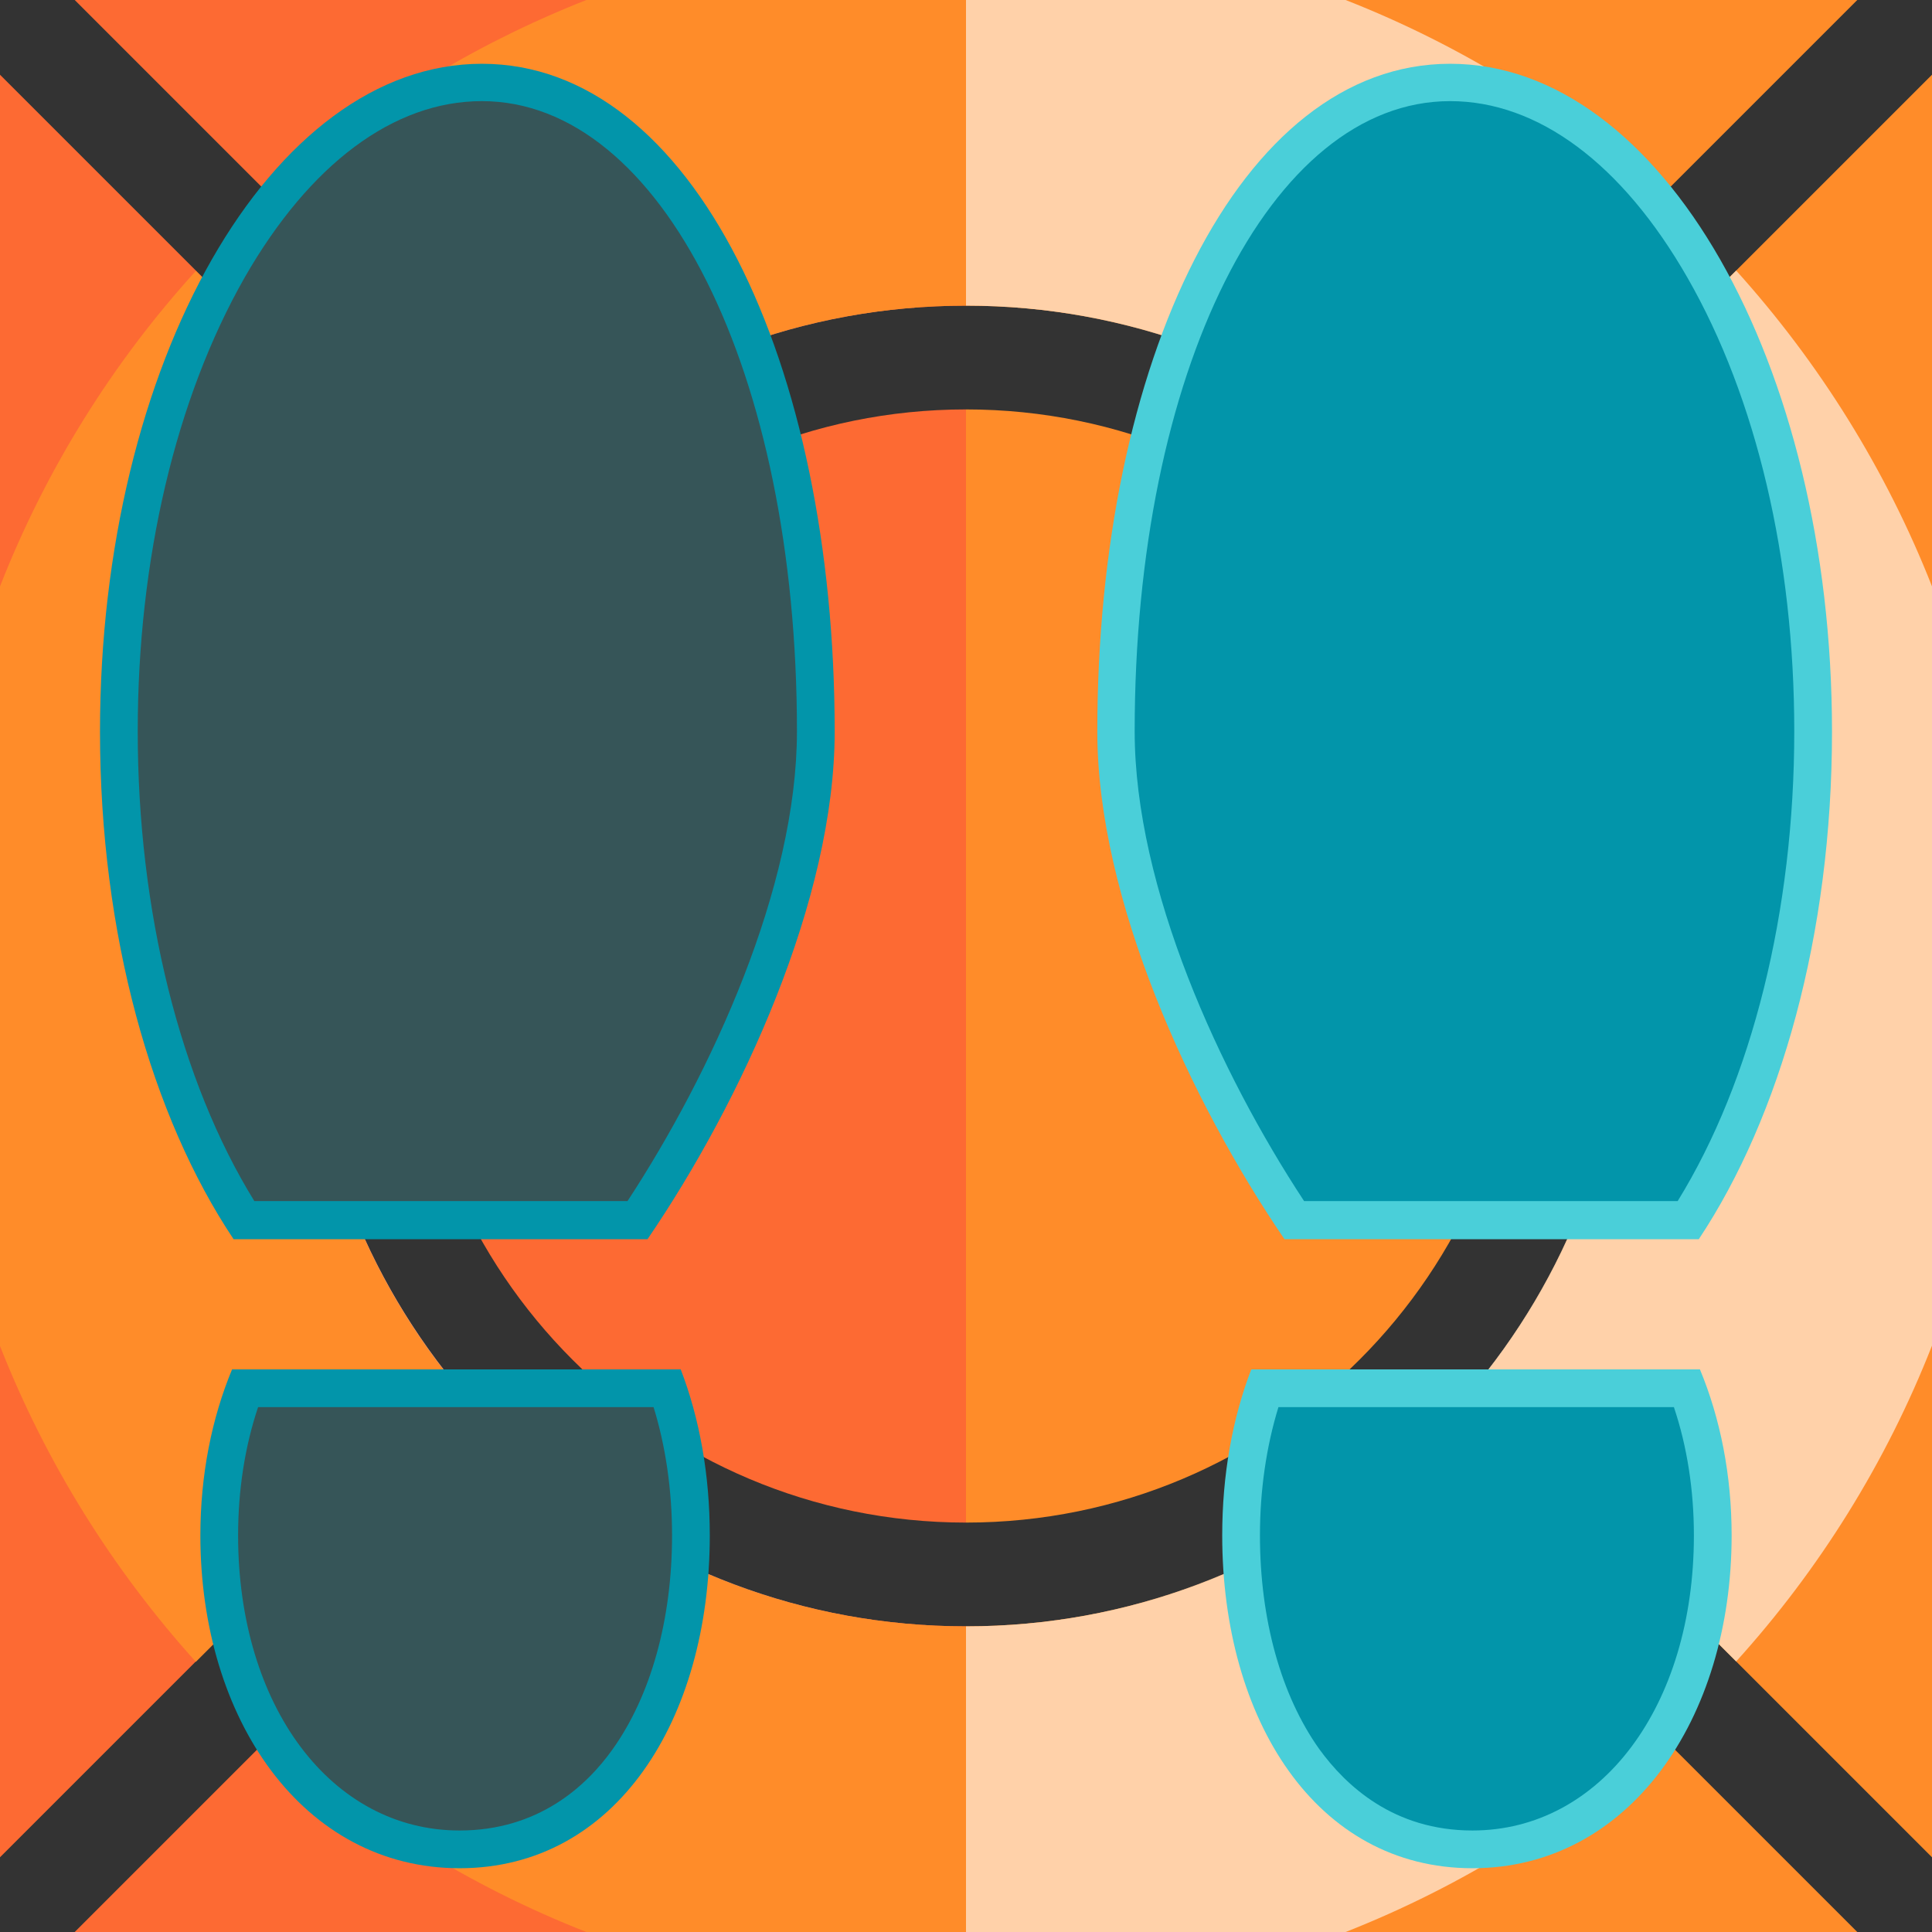 <?xml version="1.0" encoding="utf-8"?>
<!-- Generator: Adobe Illustrator 19.0.0, SVG Export Plug-In . SVG Version: 6.00 Build 0)  -->
<svg version="1.1" id="Layer_1" xmlns="http://www.w3.org/2000/svg" xmlns:xlink="http://www.w3.org/1999/xlink" x="0px" y="0px"
	 viewBox="96 11 512 512" style="enable-background:new 96 11 512 512;" xml:space="preserve">
<rect x="96" y="11" width="512" height="512" fill="#333333" stroke="none"/>
<style type="text/css">
	.st0{fill:#FD6A33;}
	.st1{fill:#FF8C29;}
	.st2{fill:#FFD1A9;}
	.st3{fill:#E6EAEA;}
	.st4{fill:#CDD4D5;}
	.st5{fill:#F0353D;}
	.st6{fill:#365558;}
	.st7{fill:#0295AA;}
	.st8{fill:#4ACFD9;}
	.st9{fill:#9BAAAB;}
	.st10{fill:#FFFFFF;}
	.st11{fill:#BCD643;}
	.st12{display:none;}
	.st13{display:inline;fill:#FF8C29;}
	.st14{display:inline;fill:#FD6A33;}
	.st15{display:inline;fill:#4ACFD9;}
	.st16{display:inline;fill:#0295AA;}
</style>
<path class="st0" d="M352,523v-81c-43.3,0-82.9-15.7-113.4-41.8L115.8,523H352z"/>
<path class="st0" d="M352,11H115.8l122.8,122.8C269.1,107.7,308.7,92,352,92V11z"/>
<path class="st0" d="M96,503.2l122.8-122.8c-26-30.5-41.8-70.2-41.8-113.4s15.7-82.9,41.8-113.4L96,30.8V503.2z"/>
<path class="st1" d="M352,442v81h236.2L465.4,400.2C434.9,426.3,395.3,442,352,442z"/>
<path class="st1" d="M352,11v81c43.3,0,82.9,15.7,113.4,41.8L588.2,11H352z"/>
<path class="st1" d="M485.2,153.6c26,30.5,41.8,70.2,41.8,113.4s-15.7,82.9-41.8,113.4L608,503.2V30.8L485.2,153.6z"/>
<path class="st2" d="M452.6,11H352v81c43.3,0,82.9,15.7,113.4,41.8l70.9-70.9C512,40.9,483.7,23.2,452.6,11z"/>
<path class="st2" d="M485.2,153.6c26,30.5,41.8,70.2,41.8,113.4s-15.7,82.9-41.8,113.4l70.9,70.9c22-24.3,39.7-52.6,51.9-83.7V166.4
	c-12.2-31-29.9-59.3-51.9-83.7L485.2,153.6z"/>
<path class="st2" d="M352,442v81h100.6c31-12.2,59.3-29.9,83.7-51.9l-70.9-70.9C434.9,426.3,395.3,442,352,442z"/>
<path class="st3" d="M527,267c0,96.5-78.5,175-175,175C448.6,442,527,363.6,527,267z"/>
<path class="st3" d="M527,267c0-96.6-78.4-175-175-175C448.5,92,527,170.5,527,267z"/>
<path class="st1" d="M251.4,523H352v-81c-43.3,0-82.9-15.7-113.4-41.8l-70.9,70.9C192,493.1,220.3,510.8,251.4,523z"/>
<path class="st1" d="M96,166.4v201.3c12.2,31,29.9,59.3,51.9,83.7l70.9-70.9c-26-30.5-41.8-70.2-41.8-113.4s15.7-82.9,41.8-113.4
	l-70.9-70.9C125.9,107,108.2,135.3,96,166.4z"/>
<path class="st1" d="M352,11H251.4c-31,12.2-59.3,29.9-83.7,51.9l70.9,70.9C269.1,107.7,308.7,92,352,92V11z"/>
<path class="st4" d="M177,267c0-96.5,78.5-175,175-175C255.4,92,177,170.4,177,267z"/>
<path class="st4" d="M177,267c0,96.6,78.4,175,175,175C255.5,442,177,363.5,177,267z"/>
<rect x="-425" y="-16" class="st5" width="128" height="128"/>
<rect x="-297" y="-16" class="st0" width="128" height="128"/>
<rect x="-169" y="-16" class="st1" width="128" height="128"/>
<rect x="-41" y="-16" class="st2" width="128" height="128"/>
<rect x="-425" y="112" class="st6" width="128" height="128"/>
<rect x="-297" y="112" class="st7" width="128" height="128"/>
<rect x="-169" y="112" class="st8" width="128" height="128"/>
<rect x="-425" y="240" class="st9" width="128" height="128"/>
<rect x="-297" y="240" class="st4" width="128" height="128"/>
<rect x="-169" y="240" class="st3" width="128" height="128"/>
<rect x="-41" y="240" class="st10" width="128" height="128"/>
<rect x="-425" y="368" class="st11" width="128" height="128"/>
<g class="st12">
	<path class="st13" d="M462.4,416.9h-0.3c-4.7,0.5-9.4,0.7-14.1,0.7V438c5.3,0,10.8-0.3,16.1-0.8h0.3c5.6-0.6,9.7-5.5,9.1-11.1
		S467.9,416.4,462.4,416.9z"/>
	<path class="st13" d="M540.7,147.7c-8.5-6.1-17.7-11.3-27.2-15.6c-5.1-2.3-11.1,0-13.4,5.1c-2.3,5.1,0,11.1,5.1,13.4
		c8.3,3.7,16.3,8.3,23.7,13.6c1.8,1.3,3.8,1.9,5.9,1.9c3.2,0,6.3-1.5,8.3-4.3C546.3,157.2,545.2,150.9,540.7,147.7z"/>
	<path class="st13" d="M463.1,118.7c-5-0.5-10-0.7-15.1-0.7v20.3c4.4,0,8.8,0.2,13.2,0.6c5.6,0.5,10.5-3.6,11.1-9.2
		C472.8,124.2,468.7,119.2,463.1,118.7z"/>
	<path class="st13" d="M529.8,391.2c-7.4,5.4-15.3,10-23.6,13.8c-5.1,2.3-7.3,8.4-5,13.5c1.7,3.7,5.4,5.9,9.2,5.9
		c1.4,0,2.9-0.3,4.2-0.9c9.5-4.4,18.6-9.7,27.1-15.8c4.5-3.3,5.6-9.6,2.3-14.2C540.7,388.9,534.4,387.9,529.8,391.2z"/>
	<path class="st13" d="M607.2,261.9v-0.2c-0.6-5.6-5.6-9.6-11.1-9c-5.6,0.6-9.6,5.6-9.1,11.2v0.1c0.5,4.7,0.7,9.5,0.7,14.2
		c0,4.3-0.2,8.7-0.6,13c-0.5,5.6,3.6,10.5,9.2,11.1c0.3,0,0.6,0,1,0c5.2,0,9.6-3.9,10.1-9.2c0.5-4.9,0.7-9.9,0.7-14.9
		C608,272.7,607.7,267.3,607.2,261.9z"/>
	<path class="st13" d="M588.9,330c-5.1-2.3-11.1,0-13.4,5.1c-3.7,8.3-8.3,16.3-13.6,23.8c-3.3,4.6-2.2,10.9,2.4,14.2
		c1.8,1.3,3.8,1.9,5.9,1.9c3.2,0,6.3-1.5,8.3-4.3c6.1-8.5,11.3-17.7,15.6-27.2C596.3,338.3,594,332.3,588.9,330z"/>
	<path class="st13" d="M593.5,211.4c-4.4-9.5-9.7-18.6-15.8-27.1c-3.3-4.5-9.6-5.6-14.2-2.3c-4.5,3.3-5.6,9.6-2.3,14.2
		c5.4,7.4,10,15.3,13.8,23.6c1.7,3.7,5.4,5.9,9.2,5.9c1.4,0,2.9-0.3,4.2-0.9C593.6,222.5,595.8,216.5,593.5,211.4z"/>
	<path class="st14" d="M331.9,182.9c-4.6-3.3-10.9-2.2-14.2,2.4c-6.1,8.5-11.3,17.7-15.6,27.2c-2.3,5.1,0,11.1,5.1,13.4
		c1.4,0.6,2.8,0.9,4.2,0.9c3.9,0,7.6-2.2,9.3-6c3.7-8.3,8.3-16.3,13.6-23.7C337.5,192.5,336.4,186.2,331.9,182.9z"/>
	<path class="st14" d="M309,292c-0.5-4.7-0.7-9.4-0.7-14.1c0-4.4,0.2-8.8,0.6-13.1c0.5-5.6-3.6-10.5-9.2-11.1
		c-5.6-0.5-10.5,3.6-11.1,9.2c-0.5,5-0.7,10-0.7,15c0,5.4,0.3,10.8,0.8,16.2v0.1l10.1-1.1l-10.1,1.1c0.6,5.2,5,9.1,10.1,9.1
		c0.4,0,0.7,0,1.1-0.1C305.6,302.7,309.6,297.6,309,292C309,292.1,309,292,309,292z"/>
	<path class="st14" d="M432.8,128.9l-1-10.1c-5.6,0.6-9.7,5.5-9.1,11.1c0.5,5.2,4.9,9.1,10.1,9.1c0.3,0,0.7,0,1-0.1h0.1
		c4.7-0.5,9.4-0.7,14.1-0.7V118c-5.4,0-10.8,0.3-16.2,0.8L432.8,128.9z"/>
	<path class="st14" d="M423.6,426.2c-0.5,5.6,3.6,10.5,9.1,11.1c5,0.5,10.1,0.7,15.1,0.7h0.1v-20.3c-4.5,0-8.9-0.2-13.3-0.6
		C429.1,416.5,424.2,420.6,423.6,426.2z"/>
	<path class="st14" d="M390.8,405.4c-8.3-3.8-16.3-8.3-23.7-13.7c-4.6-3.3-10.9-2.2-14.2,2.4c-3.3,4.6-2.2,10.9,2.4,14.2
		c8.5,6.1,17.7,11.3,27.2,15.6c1.4,0.6,2.8,0.9,4.2,0.9c3.9,0,7.6-2.2,9.3-6C398.1,413.7,395.9,407.7,390.8,405.4z"/>
	<path class="st14" d="M381.5,132.5c-9.5,4.3-18.6,9.7-27.1,15.8c-4.5,3.3-5.6,9.6-2.3,14.2c2,2.7,5.1,4.2,8.2,4.2
		c2.1,0,4.1-0.6,6-1.9c7.4-5.4,15.4-10,23.6-13.8c5.1-2.3,7.3-8.4,5-13.5C392.6,132.4,386.6,130.2,381.5,132.5z"/>
	<path class="st14" d="M320.9,336c-2.3-5.1-8.4-7.3-13.5-5s-7.3,8.4-5,13.5c4.3,9.5,9.7,18.6,15.8,27.1c2,2.7,5.1,4.2,8.2,4.2
		c2.1,0,4.1-0.6,5.9-1.9c4.5-3.3,5.6-9.6,2.3-14.2C329.4,352.3,324.7,344.3,320.9,336z"/>
</g>
<g class="st12">
	<path class="st15" d="M496.7,86.6c0.8,0.2,1.7,0.3,2.5,0.3c4.5,0,8.5-3,9.7-7.5c1.4-5.3-1.9-10.8-7.2-12.2
		c-17.5-4.5-35.6-6.8-53.7-6.8c0,0,0,0-0.1,0v20c0,0,0,0,0.1,0C464.5,80.5,480.8,82.5,496.7,86.6z"/>
	<path class="st15" d="M504.1,488.1c5.3-1.4,8.5-6.9,7.1-12.2c-1.4-5.3-6.9-8.5-12.2-7.1c-3.6,1-7.3,1.8-11,2.6
		c-13.2,2.7-26.6,4.1-40,4.1v20c14.7,0,29.5-1.5,44-4.5C496.1,490.2,500.1,489.2,504.1,488.1z"/>
	<path class="st15" d="M658.9,224.9c-1.3-5.4-6.8-8.6-12.1-7.3c-5.4,1.3-8.6,6.8-7.3,12.1c0.7,2.7,1.3,5.5,1.9,8.3
		c2.7,13.2,4.1,26.7,4.1,40c0,15.5-1.8,30.9-5.5,46c-1.3,5.4,2,10.8,7.4,12.1c0.8,0.2,1.6,0.3,2.4,0.3c4.5,0,8.6-3.1,9.7-7.7
		c4-16.6,6-33.6,6-50.6c0-14.7-1.5-29.6-4.5-44.1C660.4,231,659.7,227.9,658.9,224.9z"/>
	<path class="st15" d="M560.9,92.2c-4.7-2.9-10.9-1.4-13.7,3.4c-2.9,4.7-1.4,10.9,3.3,13.7c27.2,16.5,50.3,39.6,66.6,66.7
		c1.9,3.1,5.2,4.8,8.6,4.8c1.8,0,3.5-0.5,5.2-1.4c4.7-2.9,6.2-9,3.4-13.7C616.2,135.8,590.8,110.4,560.9,92.2z"/>
	<path class="st15" d="M631.9,374.5c-4.8-2.8-10.9-1.2-13.7,3.5c-16.2,27.4-38.9,50.8-65.7,67.6c-4.7,2.9-6.1,9.1-3.2,13.8
		c1.9,3,5.2,4.7,8.5,4.7c1.8,0,3.6-0.5,5.3-1.5c29.6-18.5,54.6-44.2,72.4-74.4C638.2,383.5,636.6,377.3,631.9,374.5z"/>
	<path class="st16" d="M250.3,214.3c-5.3-1.5-10.8,1.7-12.3,7c-5,18.5-7.6,37.5-7.6,56.7c0,14.7,1.5,29.6,4.5,44.1
		c0.2,1,0.4,2,0.7,3c1,4.7,5.2,7.8,9.8,7.8c0.7,0,1.4-0.1,2.2-0.2c5.4-1.2,8.8-6.5,7.6-11.9c-0.2-0.9-0.4-1.8-0.6-2.8
		c-2.7-13.2-4.1-26.7-4.1-40c0-17.3,2.3-34.6,6.9-51.4C258.8,221.2,255.6,215.7,250.3,214.3z"/>
	<path class="st16" d="M397.9,66.3c-5.4,1.3-8.7,6.7-7.4,12c1.3,5.4,6.7,8.7,12,7.4c1.8-0.4,3.7-0.8,5.5-1.2
		c13.2-2.7,26.6-4.1,40-4.1v-20c-14.7,0-29.5,1.5-44,4.5C402,65.4,399.9,65.9,397.9,66.3z"/>
	<path class="st16" d="M393.8,467.9c-5.3-1.5-10.8,1.5-12.4,6.9c-1.5,5.3,1.5,10.8,6.9,12.4c19.4,5.6,39.5,8.4,59.7,8.4
		c0,0,0,0,0.1,0v-20c0,0,0,0-0.1,0C429.6,475.5,411.4,473,393.8,467.9z"/>
	<path class="st16" d="M280.8,173.1c16.9-27,40.3-49.7,67.6-65.7c4.8-2.8,6.4-8.9,3.6-13.7c-2.8-4.8-8.9-6.4-13.7-3.6
		c-30.1,17.6-55.8,42.6-74.4,72.3c-2.9,4.7-1.5,10.9,3.2,13.8c1.7,1,3.5,1.5,5.3,1.5C275.6,177.8,278.9,176.1,280.8,173.1z"/>
	<path class="st16" d="M340.7,443.7c-26.7-17.3-49.1-41-64.7-68.5c-2.7-4.8-8.8-6.5-13.6-3.8s-6.5,8.8-3.8,13.6
		c17.2,30.3,41.8,56.4,71.2,75.5c1.7,1.1,3.6,1.6,5.4,1.6c3.3,0,6.5-1.6,8.4-4.6C346.7,452.9,345.4,446.7,340.7,443.7z"/>
</g>
<path class="st1" d="M499.5,267c0-81.5-66-147.5-147.5-147.5v295C433.5,414.5,499.5,348.5,499.5,267z"/>
<path class="st0" d="M204.5,267c0,81.5,66,147.5,147.5,147.5v-295C270.5,119.5,204.5,185.5,204.5,267z"/>
<g>
	<path class="st8" d="M581.5,204.9c0-97.7-45.3-177-101.2-177s-93.5,79.2-93.5,177c0,44.4,24.7,98,49.6,134.5h109.8
		C567.8,306.9,581.5,258.7,581.5,204.9z"/>
	<path class="st7" d="M441.6,329.3c-22.3-33.9-44.9-83-44.9-124.5c0-95.2,35.9-167,83.6-167c23.3,0,45.6,16.6,62.9,46.8
		c18.3,31.9,28.3,74.6,28.3,120.2c0,47.6-11.2,92.6-30.9,124.5H441.6z"/>
	<path class="st8" d="M419.9,417.9c0,48.7,24.8,88.2,66.3,88.2c41.5,0,68.7-39.5,68.7-88.2c0-16-3-31-8.4-44H427.6
		C422.6,386.9,419.9,401.9,419.9,417.9z"/>
	<path class="st7" d="M486.2,496.1c-20.8,0-33.5-11.8-40.6-21.6c-10.1-14.2-15.7-34.3-15.7-56.6c0-12,1.7-23.6,4.9-34h104.8
		c3.5,10.4,5.3,22,5.3,34C544.9,463.2,520.2,496.1,486.2,496.1z"/>
</g>
<g>
	<path class="st7" d="M122.5,204.9c0-97.7,45.3-177,101.2-177s93.5,79.2,93.5,177c0,44.4-24.7,98-49.6,134.5H157.9
		C136.2,306.9,122.5,258.7,122.5,204.9z"/>
	<path class="st6" d="M163.4,329.3c-19.7-31.9-30.9-76.9-30.9-124.5c0-45.6,10.1-88.2,28.3-120.2c17.3-30.2,39.6-46.8,62.9-46.8
		c47.6,0,83.5,71.8,83.5,167c0,41.4-22.7,90.6-44.9,124.5H163.4z"/>
	<path class="st7" d="M284.1,417.9c0,48.7-24.8,88.2-66.3,88.2s-68.7-39.5-68.7-88.2c0-16,3-31,8.4-44h118.9
		C281.4,386.9,284.1,401.9,284.1,417.9z"/>
	<path class="st6" d="M217.8,496.1c-34,0-58.7-32.9-58.7-78.2c0-12,1.8-23.6,5.3-34h104.8c3.2,10.3,4.9,22,4.9,34
		c0,22.3-5.6,42.4-15.7,56.6C251.4,484.4,238.6,496.1,217.8,496.1z"/>
</g>
</svg>
